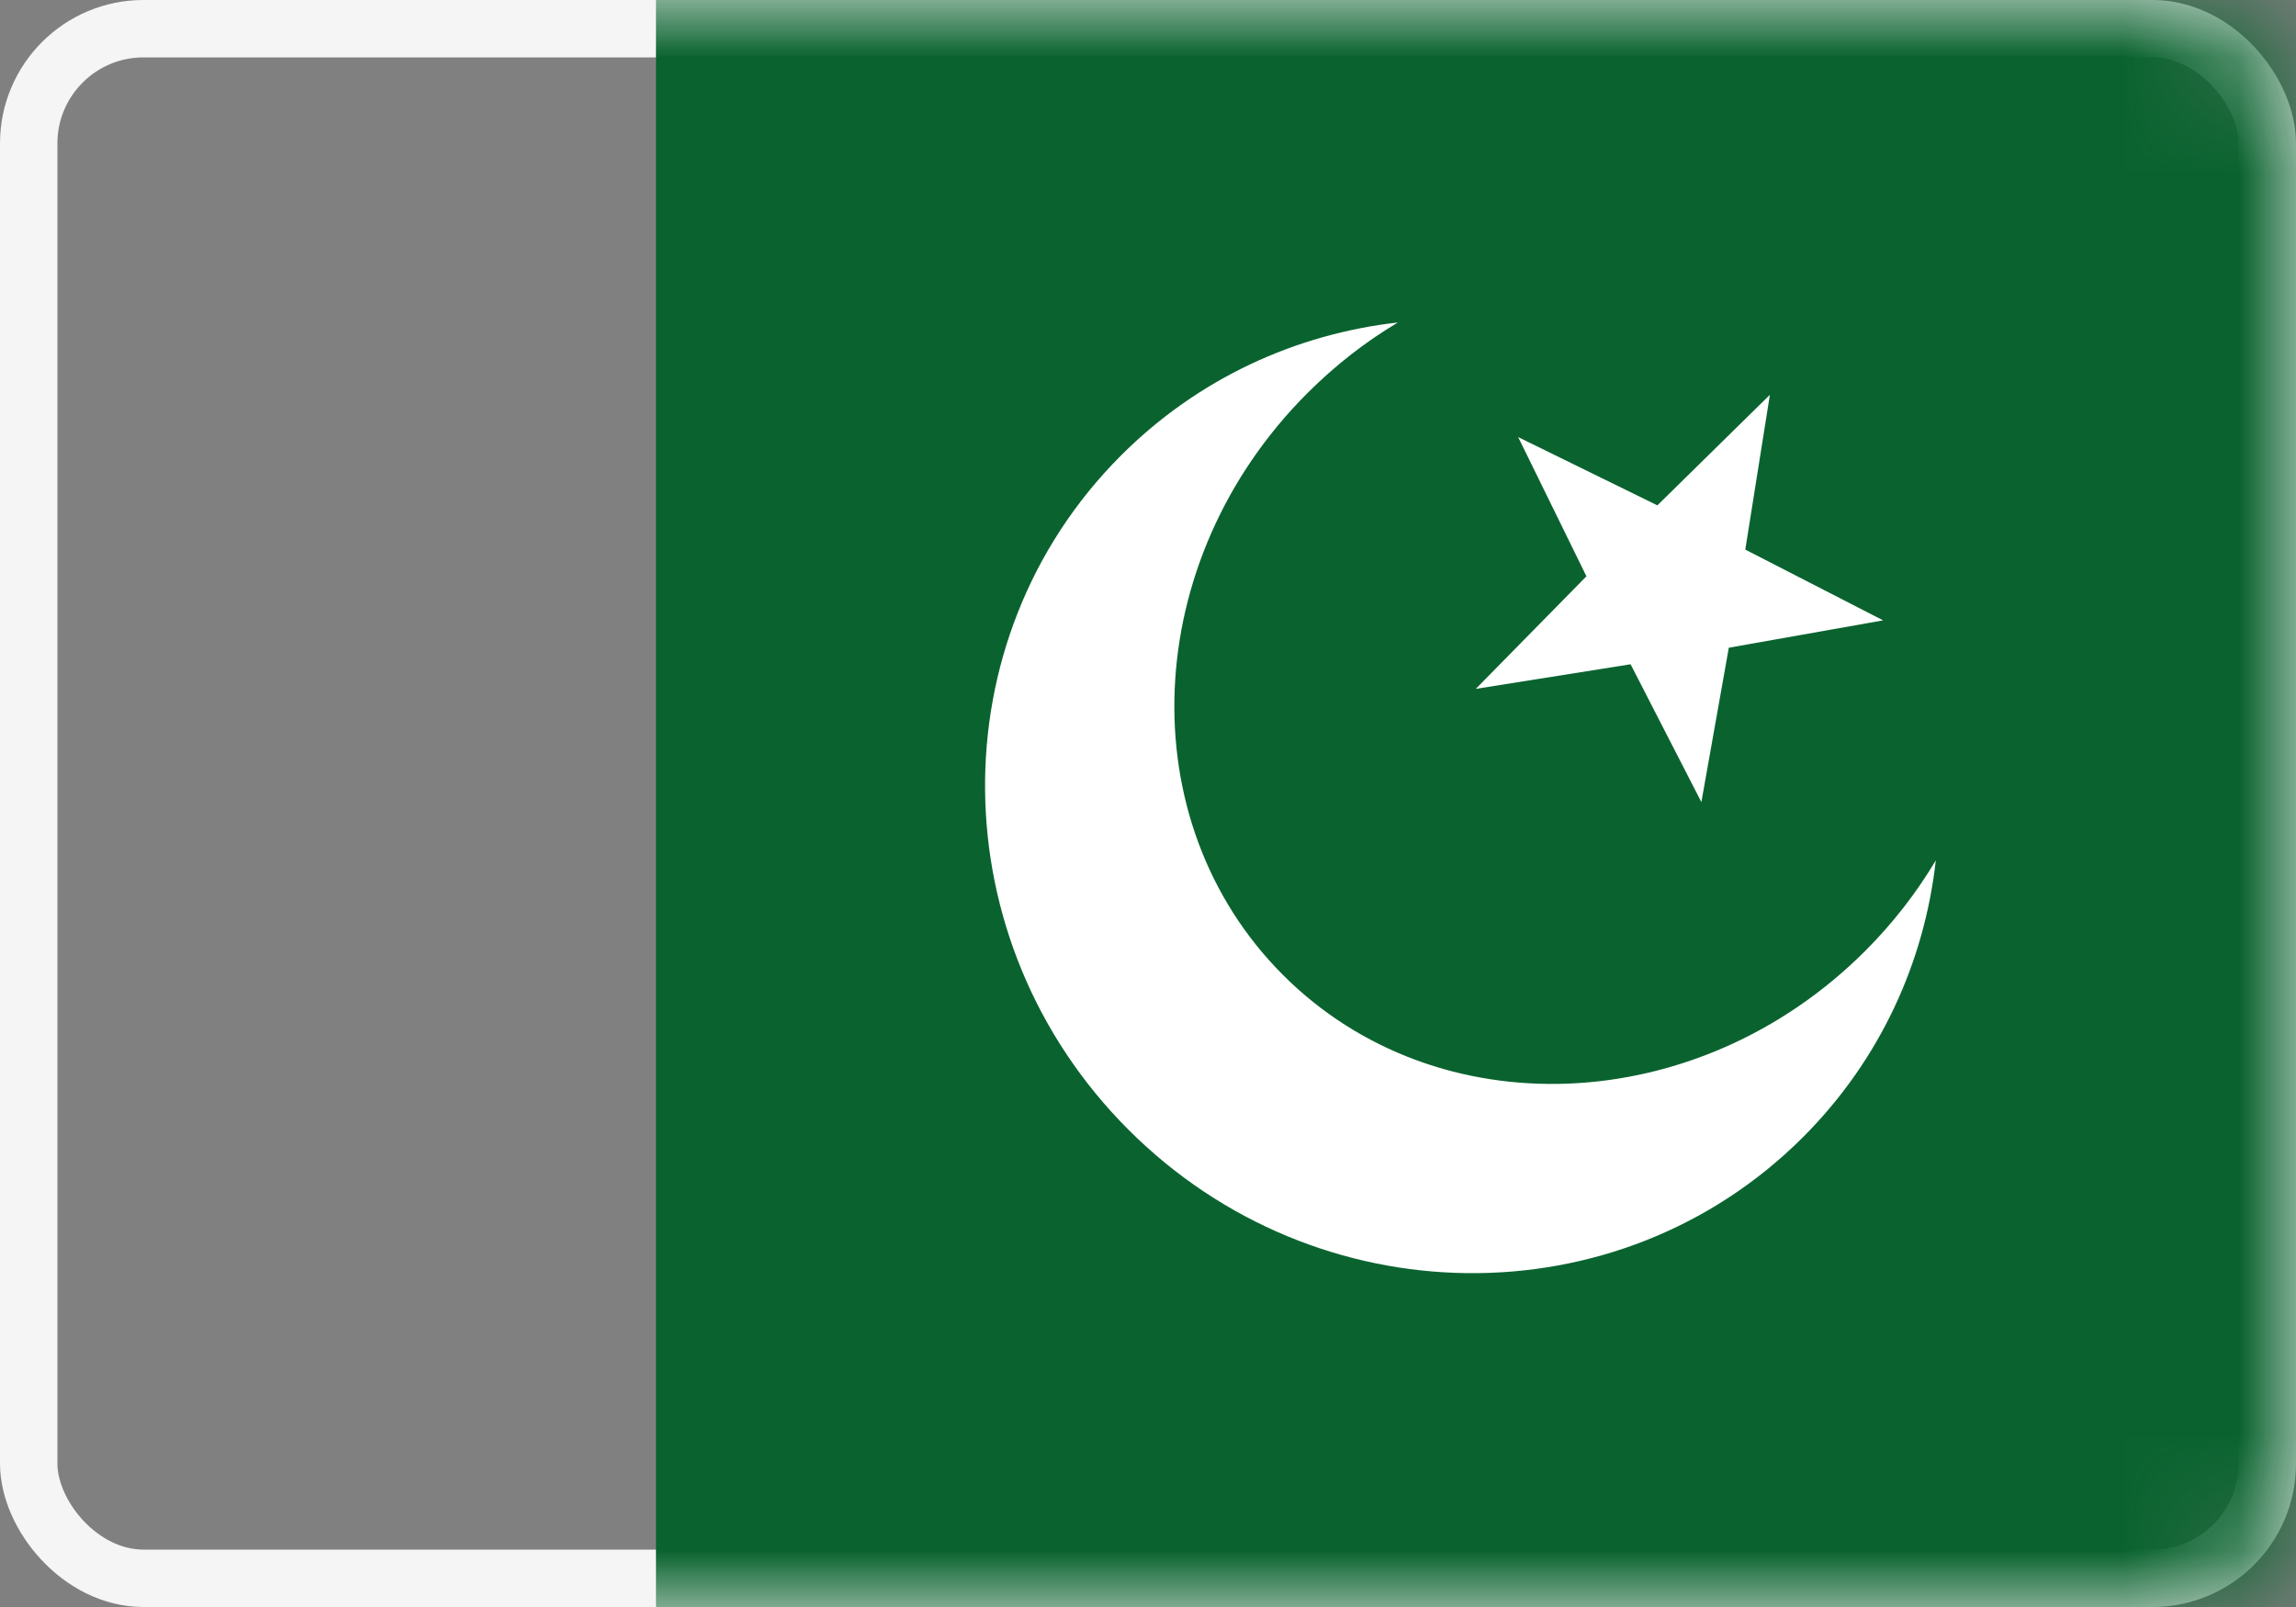 <?xml version="1.0" encoding="UTF-8"?>
<svg width="20px" height="14px" viewBox="0 0 20 14" version="1.1" xmlns="http://www.w3.org/2000/svg" xmlns:xlink="http://www.w3.org/1999/xlink">
    <rect x="0" y="0" width="20" height="14" fill="#808080" stroke="none"/>
    <!-- Generator: Sketch 50.2 (55047) - http://www.bohemiancoding.com/sketch -->
    <title>PK</title>
    <desc>Created with Sketch.</desc>
    <defs>
        <rect id="path-1" x="0" y="0" width="20" height="14" rx="1"></rect>
    </defs>
    <g id="Page-1" stroke="none" stroke-width="1" fill="none" fill-rule="evenodd">
        <g id="Flags" transform="translate(-28, -748)">
            <g id="PK" transform="translate(28, 748)">
                <mask id="mask-2" fill="white">
                    <use xlink:href="#path-1"></use>
                </mask>
                <rect stroke="#F5F5F5" stroke-width="0.5" x="0.25" y="0.25" width="19.5" height="13.5" rx="1"></rect>
                <path d="M5.714,0 L20,0 L20,14 L5.714,14 L5.714,0 Z" id="Combined-Shape" fill="#0A632F" mask="url(#mask-2)"></path>
                <g id="Star-8-+-Oval-3" mask="url(#mask-2)" fill="#FFFFFF">
                    <g transform="translate(13.194, 6.835) rotate(-45) translate(-13.194, -6.835) translate(8.551, 2.285)" id="Star-8">
                        <path d="M6.77,7.611 C6.074,8.167 5.198,8.498 4.246,8.498 C1.977,8.498 0.138,6.617 0.138,4.298 C0.138,1.978 1.977,0.098 4.246,0.098 C5.198,0.098 6.074,0.429 6.77,0.984 C6.454,0.904 6.121,0.862 5.777,0.862 C3.715,0.862 2.043,2.4 2.043,4.298 C2.043,6.196 3.715,7.734 5.777,7.734 C6.121,7.734 6.454,7.691 6.77,7.611 L6.77,7.611 Z M6.805,5.026 L5.685,5.808 L6.098,4.523 L4.993,3.721 L6.368,3.709 L6.805,2.431 L7.242,3.709 L8.616,3.721 L7.511,4.523 L7.924,5.808 L6.805,5.026 L6.805,5.026 Z"></path>
                    </g>
                </g>
            </g>
        </g>
    </g>
</svg>